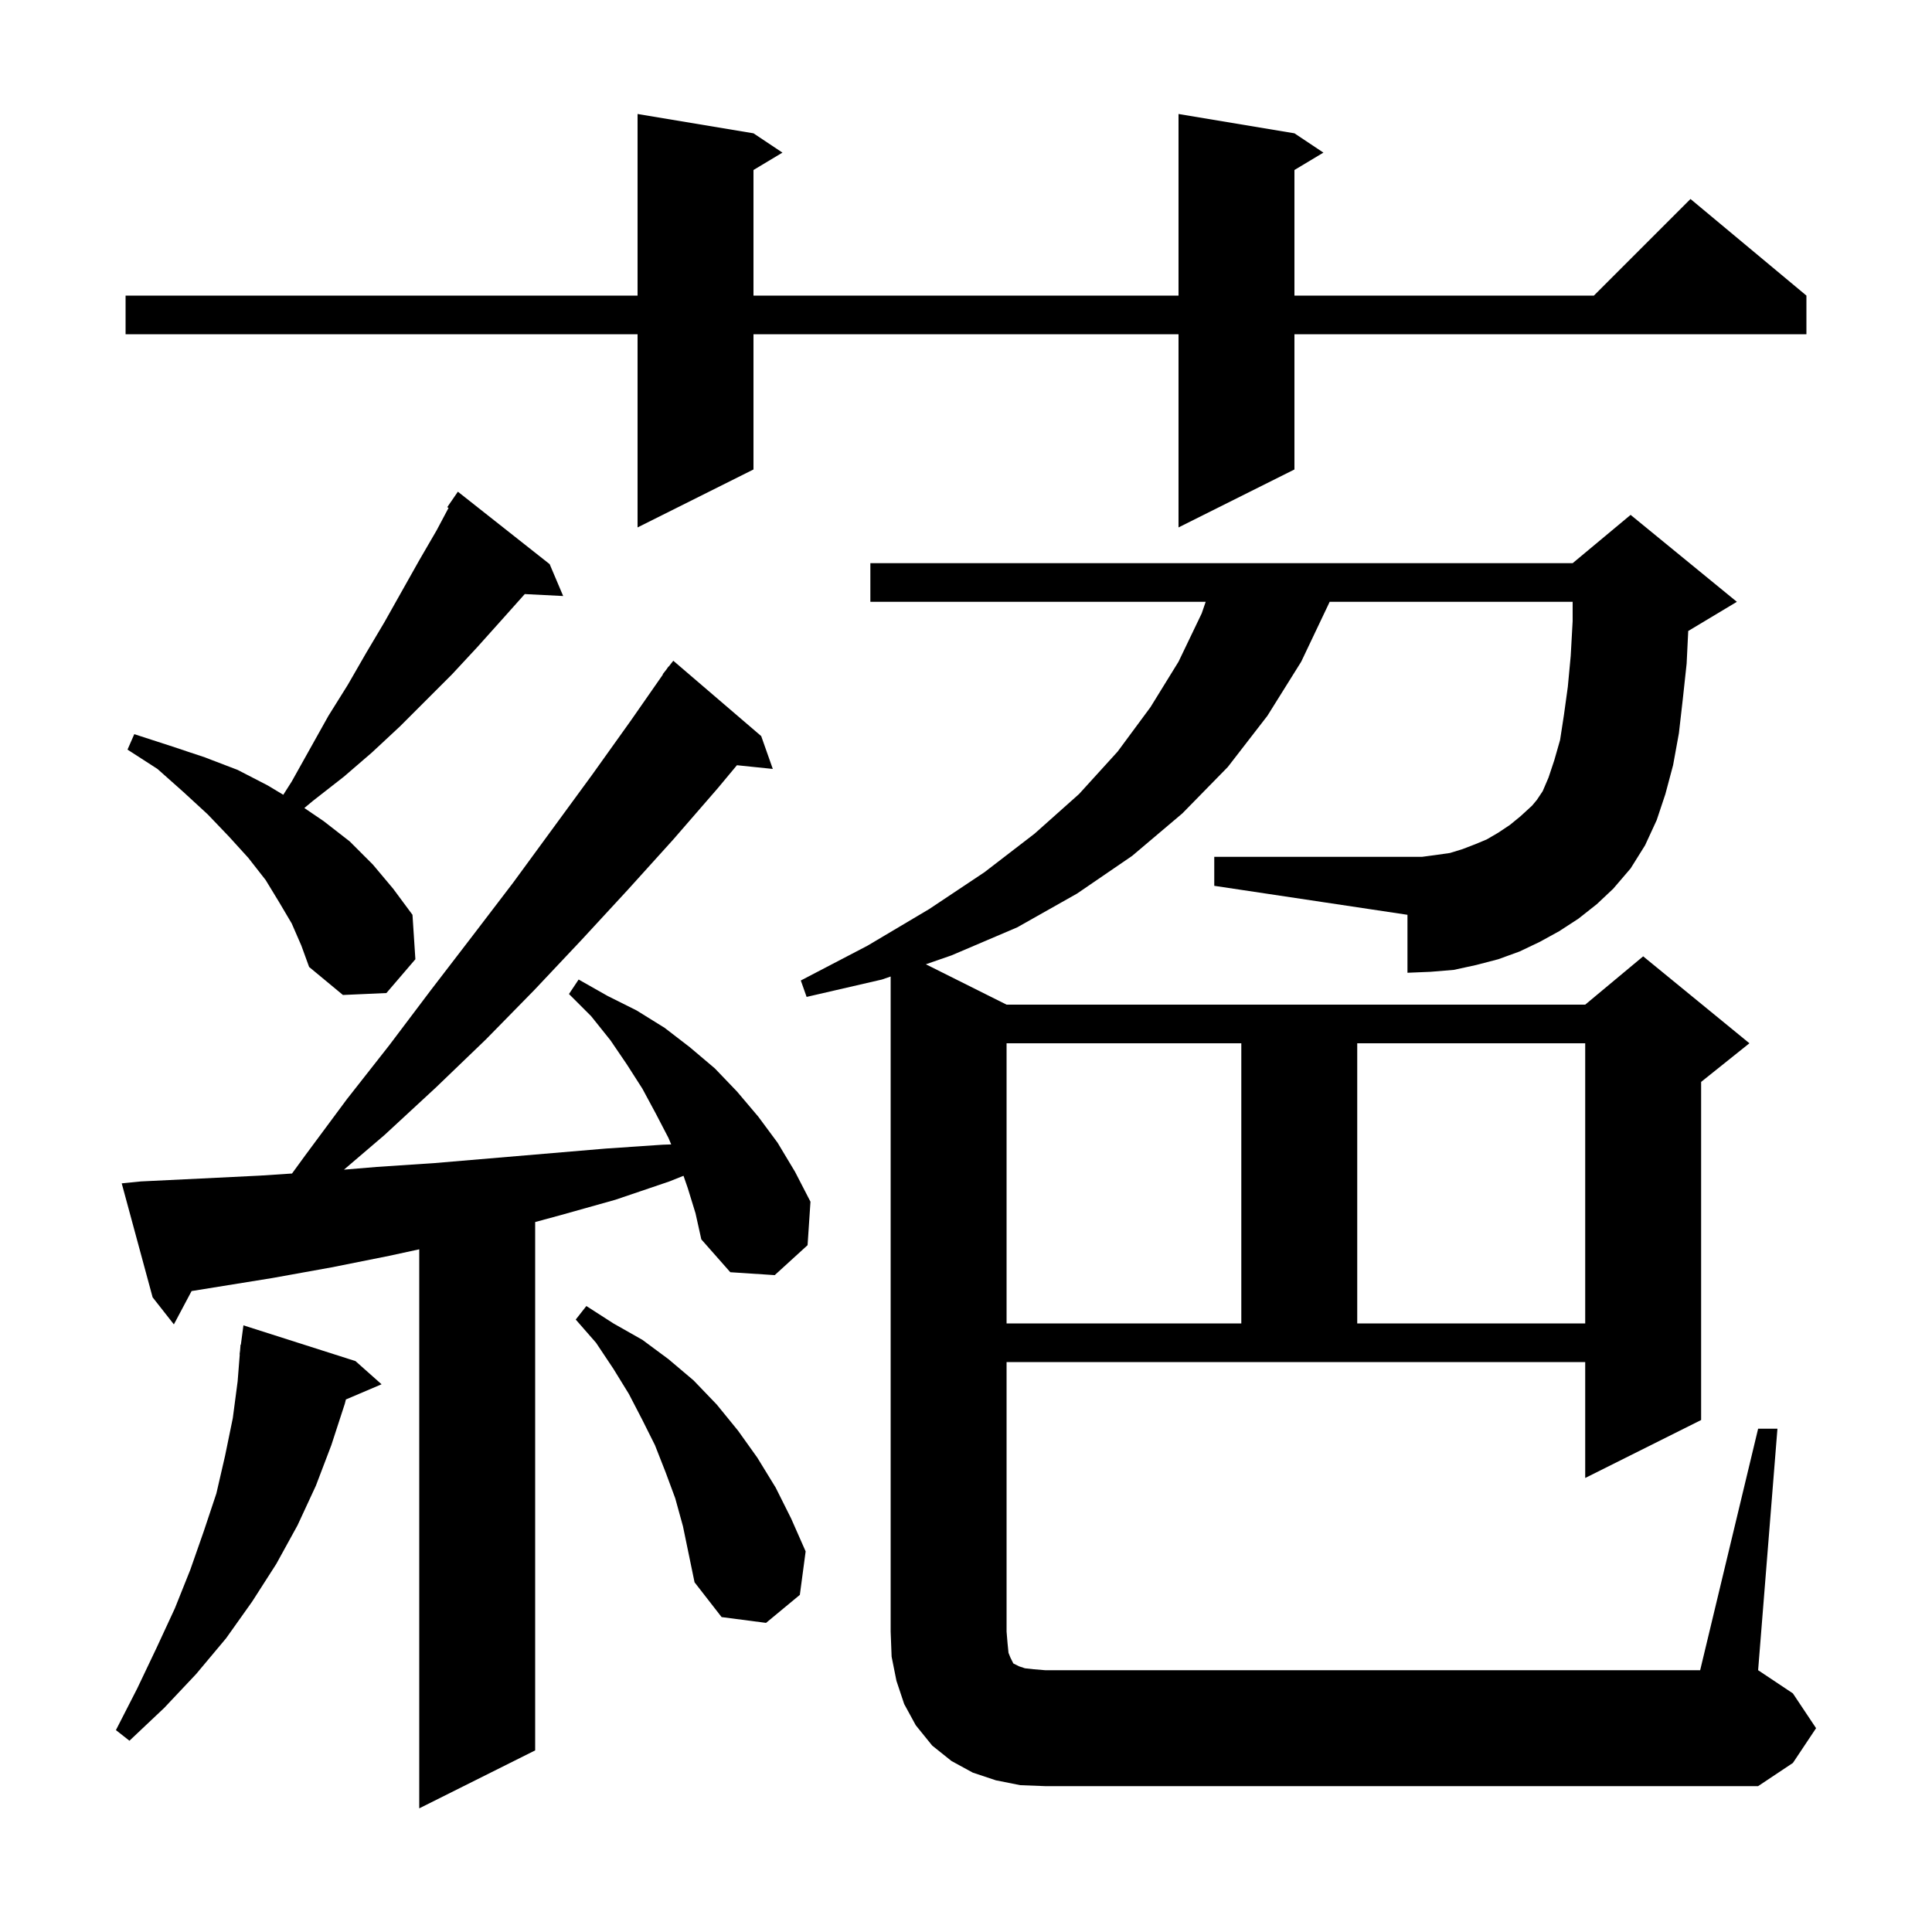 <svg xmlns="http://www.w3.org/2000/svg" xmlns:xlink="http://www.w3.org/1999/xlink" version="1.1" baseProfile="full" viewBox="0 0 200 200" width="200" height="200">
<g fill="black">
<path d="M 71.2 123.0 L 70.756 121.718 L 69.3 122.3 L 63.7 124.2 L 58.0 125.8 L 55.4 126.505 L 55.4 181.2 L 43.4 187.2 L 43.4 129.328 L 40.3 130.0 L 34.3 131.2 L 28.2 132.3 L 19.833 133.65 L 18.0 137.1 L 15.8 134.3 L 12.6 122.5 L 14.6 122.3 L 20.8 122.0 L 26.9 121.7 L 30.229 121.482 L 31.6 119.6 L 35.9 113.8 L 40.3 108.2 L 44.6 102.5 L 48.9 96.9 L 53.1 91.4 L 61.3 80.2 L 65.3 74.6 L 68.63 69.819 L 68.6 69.8 L 68.977 69.32 L 69.2 69.0 L 69.218 69.013 L 69.7 68.4 L 78.8 76.2 L 80.0 79.6 L 76.287 79.216 L 74.3 81.6 L 69.7 86.9 L 65.0 92.1 L 60.2 97.3 L 55.3 102.5 L 50.3 107.6 L 45.1 112.6 L 39.8 117.5 L 35.607 121.083 L 39.0 120.8 L 45.0 120.4 L 62.7 118.9 L 68.6 118.5 L 69.483 118.47 L 69.2 117.8 L 67.9 115.3 L 66.5 112.7 L 64.9 110.2 L 63.2 107.7 L 61.2 105.2 L 58.9 102.9 L 59.9 101.4 L 62.9 103.1 L 65.9 104.6 L 68.8 106.4 L 71.4 108.4 L 74.0 110.6 L 76.3 113.0 L 78.5 115.6 L 80.5 118.3 L 82.3 121.3 L 83.9 124.4 L 83.6 128.9 L 80.2 132.0 L 75.6 131.7 L 72.6 128.3 L 72.0 125.6 Z M 182.0 147.9 L 184.0 147.9 L 182.0 172.9 L 185.6 175.3 L 188.0 178.9 L 185.6 182.5 L 182.0 184.9 L 108.2 184.9 L 105.6 184.8 L 103.1 184.3 L 100.7 183.5 L 98.5 182.3 L 96.5 180.7 L 94.8 178.6 L 93.6 176.4 L 92.8 174.0 L 92.3 171.5 L 92.2 168.9 L 92.2 101.088 L 91.3 101.4 L 83.5 103.2 L 82.9 101.5 L 89.8 97.9 L 96.2 94.1 L 101.9 90.3 L 107.1 86.3 L 111.7 82.2 L 115.7 77.8 L 119.1 73.2 L 122.0 68.5 L 124.4 63.5 L 124.812 62.3 L 90.1 62.3 L 90.1 58.3 L 162.8 58.3 L 168.8 53.3 L 179.8 62.3 L 174.8 65.3 L 174.765 65.315 L 174.6 68.7 L 174.2 72.4 L 173.8 75.9 L 173.2 79.2 L 172.4 82.2 L 171.5 84.9 L 170.3 87.5 L 168.8 89.9 L 167.0 92.0 L 165.3 93.6 L 163.4 95.1 L 161.4 96.4 L 159.4 97.5 L 157.3 98.5 L 155.1 99.3 L 152.8 99.9 L 150.5 100.4 L 148.1 100.6 L 145.7 100.7 L 145.7 94.7 L 125.7 91.7 L 125.7 88.7 L 147.2 88.7 L 148.7 88.5 L 150.1 88.3 L 151.4 87.9 L 152.7 87.4 L 153.9 86.9 L 155.1 86.2 L 156.3 85.4 L 157.4 84.5 L 158.6 83.4 L 159.1 82.8 L 159.7 81.9 L 160.3 80.5 L 160.9 78.7 L 161.5 76.6 L 161.9 74.0 L 162.3 71.1 L 162.6 67.9 L 162.8 64.3 L 162.8 62.3 L 137.643 62.3 L 137.6 62.4 L 134.7 68.5 L 131.2 74.1 L 127.1 79.4 L 122.4 84.2 L 117.2 88.6 L 111.5 92.5 L 105.3 96.0 L 98.5 98.9 L 95.844 99.822 L 104.2 104.0 L 164.1 104.0 L 170.1 99.0 L 181.1 108.0 L 176.1 112.0 L 176.1 147.0 L 164.1 153.0 L 164.1 141.0 L 104.2 141.0 L 104.2 168.9 L 104.3 170.1 L 104.4 171.1 L 104.6 171.6 L 104.9 172.2 L 105.5 172.5 L 106.1 172.7 L 107.0 172.8 L 108.2 172.9 L 176.0 172.9 Z M 36.8 140.9 L 39.5 143.3 L 35.807 144.873 L 35.7 145.3 L 34.3 149.6 L 32.7 153.8 L 30.8 157.9 L 28.6 161.9 L 26.1 165.8 L 23.4 169.6 L 20.3 173.3 L 17.0 176.8 L 13.4 180.2 L 12.0 179.1 L 14.2 174.8 L 16.2 170.6 L 18.1 166.5 L 19.7 162.5 L 21.1 158.5 L 22.4 154.6 L 23.3 150.7 L 24.1 146.8 L 24.6 143.0 L 24.821 140.201 L 24.8 140.2 L 24.852 139.813 L 24.9 139.2 L 24.933 139.205 L 25.2 137.2 Z M 69.9 155.1 L 68.9 152.4 L 67.8 149.6 L 66.5 147.0 L 65.1 144.3 L 63.5 141.7 L 61.7 139.0 L 59.6 136.6 L 60.7 135.2 L 63.5 137.0 L 66.5 138.7 L 69.2 140.7 L 71.8 142.9 L 74.2 145.4 L 76.4 148.1 L 78.4 150.9 L 80.3 154.0 L 81.9 157.2 L 83.4 160.6 L 82.8 165.1 L 79.3 168.0 L 74.7 167.4 L 71.9 163.8 L 70.7 158.0 Z M 104.2 108.0 L 104.2 137.0 L 128.5 137.0 L 128.5 108.0 Z M 140.5 108.0 L 140.5 137.0 L 164.1 137.0 L 164.1 108.0 Z M 30.2 95.6 L 28.9 93.4 L 27.5 91.1 L 25.7 88.8 L 23.7 86.6 L 21.5 84.3 L 19.0 82.0 L 16.3 79.6 L 13.2 77.6 L 13.9 76.0 L 17.6 77.2 L 21.2 78.4 L 24.6 79.7 L 27.7 81.3 L 29.325 82.275 L 30.2 80.9 L 34.0 74.1 L 36.0 70.9 L 37.9 67.6 L 39.8 64.4 L 43.4 58.0 L 45.2 54.9 L 46.435 52.575 L 46.3 52.5 L 47.4 50.9 L 56.9 58.4 L 58.3 61.7 L 54.323 61.498 L 52.0 64.1 L 49.4 67.0 L 46.8 69.8 L 41.4 75.2 L 38.5 77.9 L 35.6 80.4 L 32.4 82.9 L 31.505 83.646 L 33.5 85.0 L 36.2 87.1 L 38.6 89.5 L 40.7 92.0 L 42.7 94.7 L 43.0 99.3 L 40.0 102.8 L 35.5 103.0 L 32.0 100.1 L 31.2 97.9 Z M 134.0 13.8 L 137.0 15.8 L 134.0 17.6 L 134.0 30.6 L 165.0 30.6 L 175.0 20.6 L 187.0 30.6 L 187.0 34.6 L 134.0 34.6 L 134.0 48.6 L 122.0 54.6 L 122.0 34.6 L 78.0 34.6 L 78.0 48.6 L 66.0 54.6 L 66.0 34.6 L 13.0 34.6 L 13.0 30.6 L 66.0 30.6 L 66.0 11.8 L 78.0 13.8 L 81.0 15.8 L 78.0 17.6 L 78.0 30.6 L 122.0 30.6 L 122.0 11.8 Z " />
</g>
</svg>
